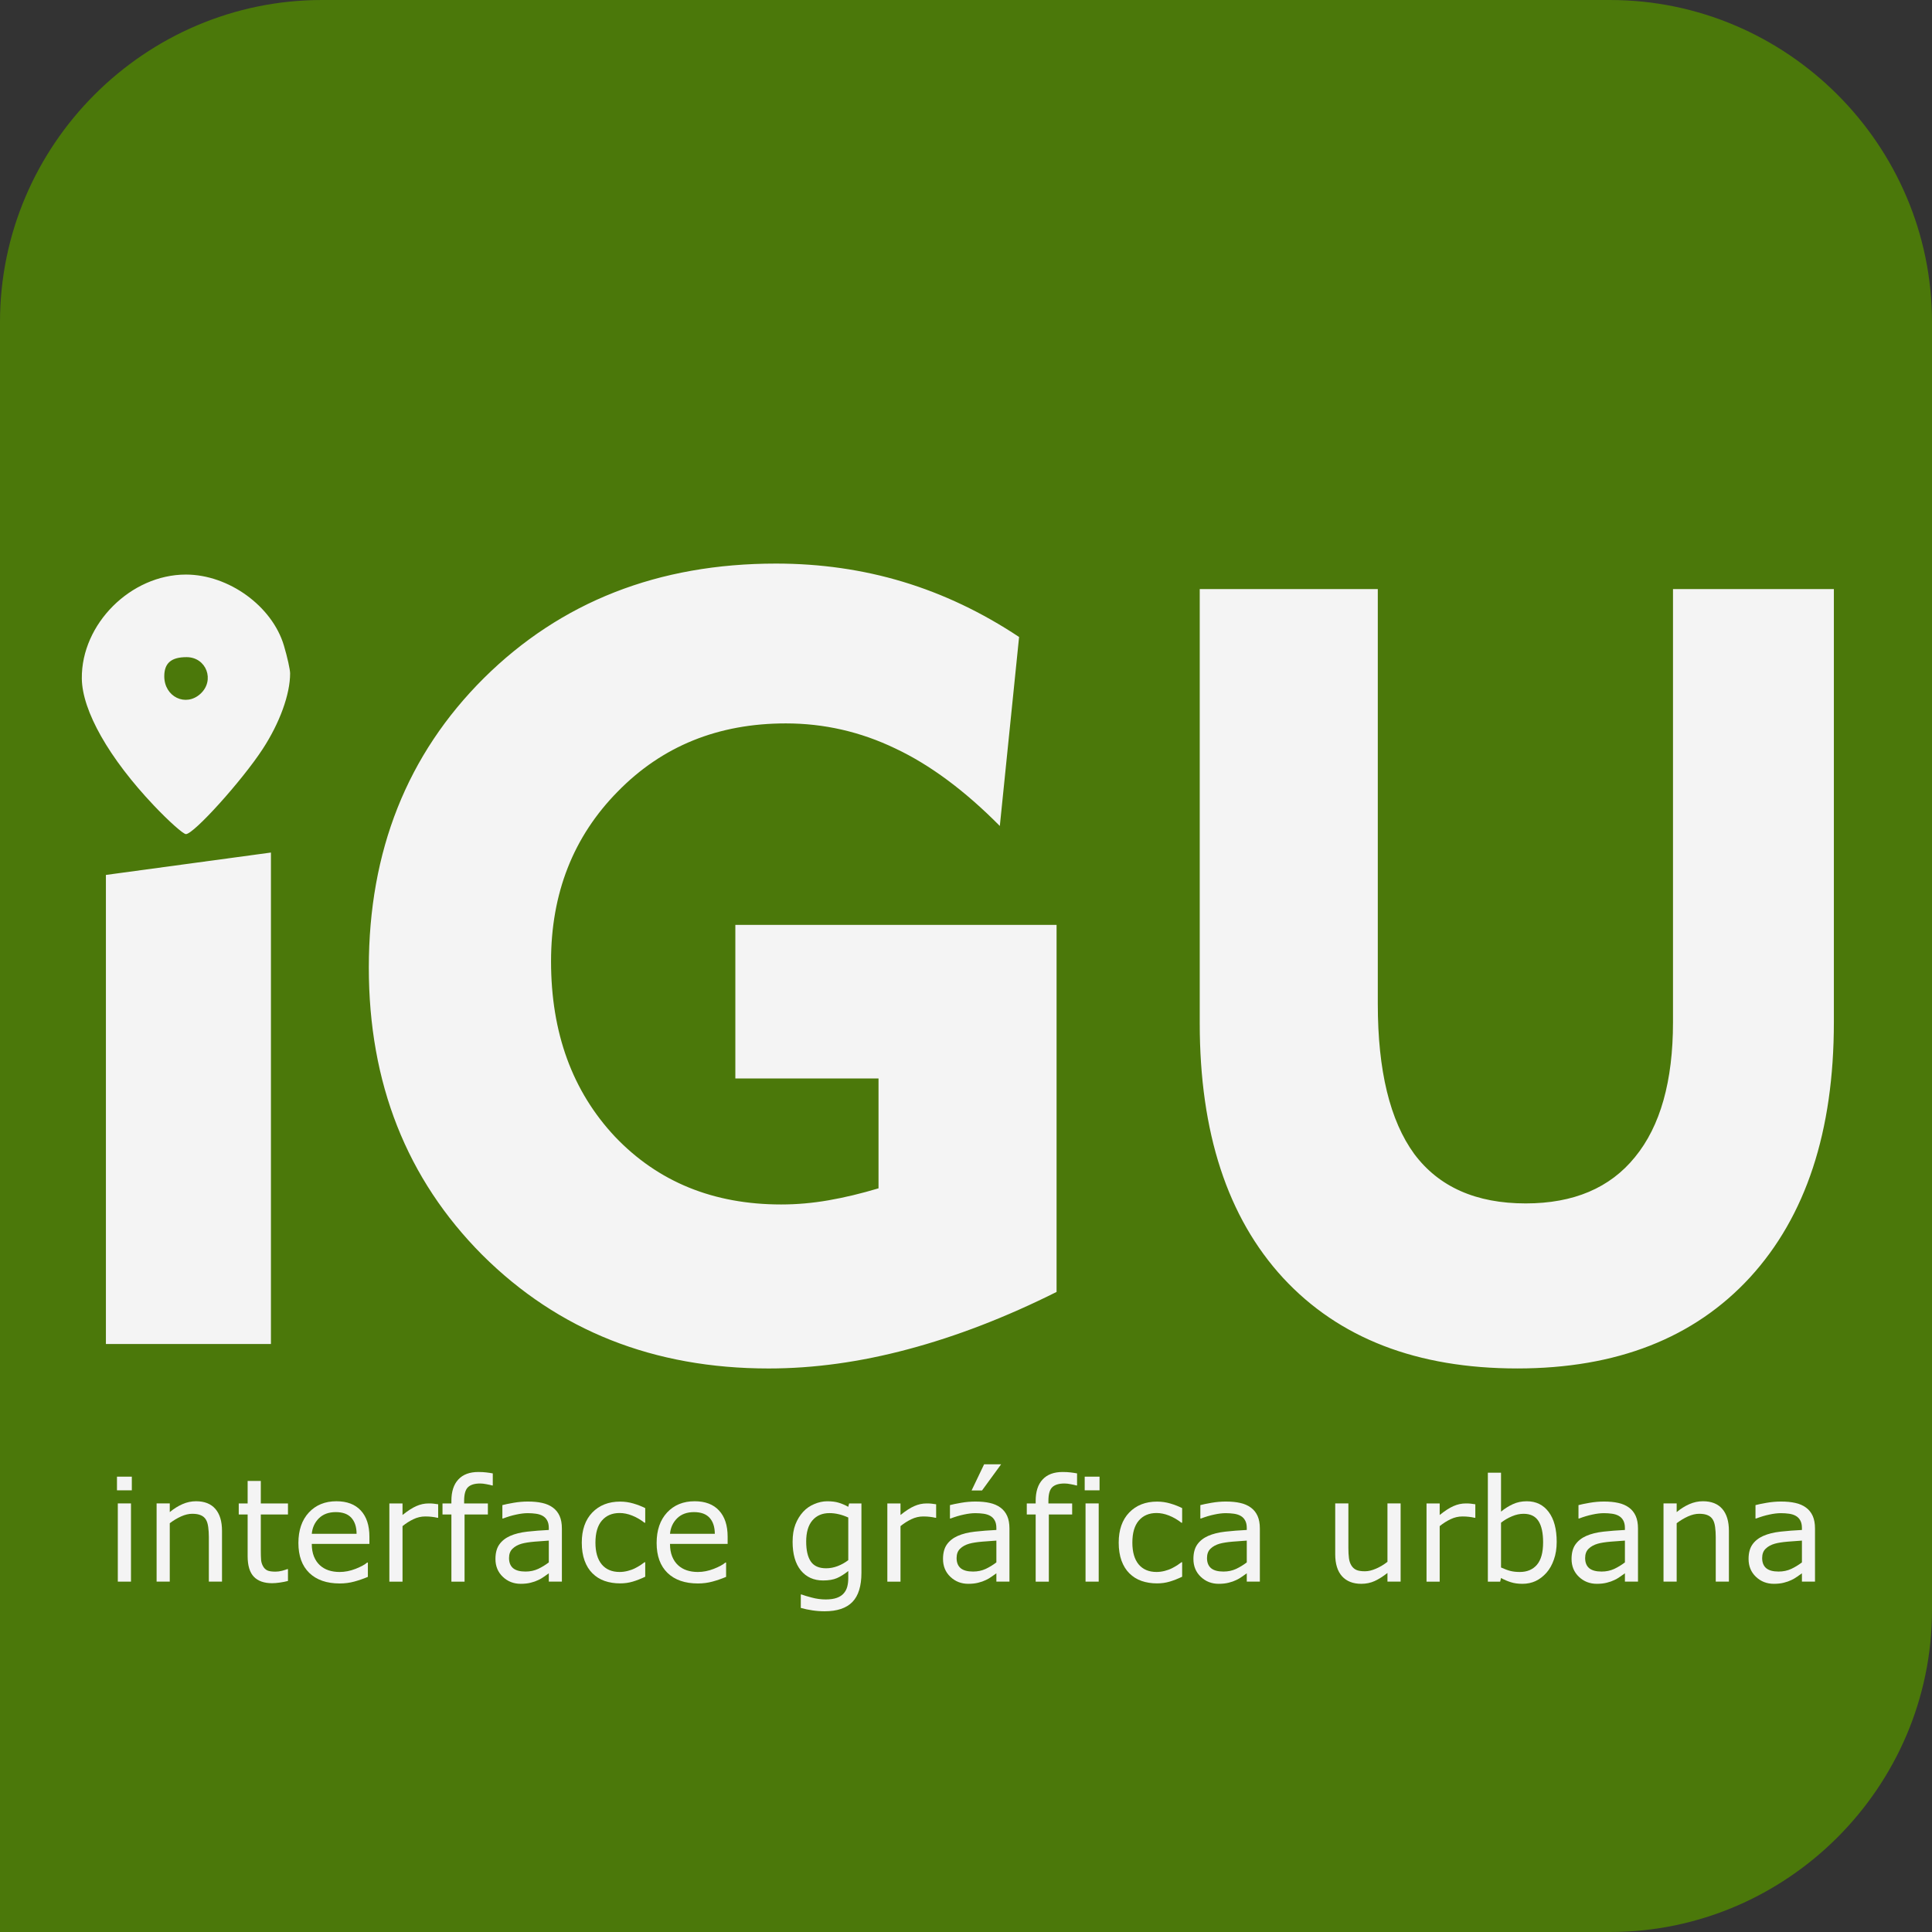 <?xml version="1.0" encoding="UTF-8"?>
<svg width="512" height="512" version="1.1" viewBox="0 0 512 512" xmlns="http://www.w3.org/2000/svg" xmlns:cc="http://creativecommons.org/ns#" xmlns:dc="http://purl.org/dc/elements/1.1/" xmlns:rdf="http://www.w3.org/1999/02/22-rdf-syntax-ns#">
<rect x="0" y="0" width="512" height="512" fill="#333333" stroke="none"/>
<g transform="translate(0 -540.36)">
<g>
<path transform="translate(0 540.36)" d="m85.334 0c-46.933 7e-5 -85.334 38.401-85.334 85.334v302.38 38.951 85.334h85.334 38.951 302.38c46.933 0 85.334-38.401 85.334-85.334v-341.33c0-46.933-38.401-85.334-85.334-85.334h-341.33z" fill="#4b780a"/>
<g fill="#f4f4f4" stroke-width="1px">
<path d="m34.934 935.31h-3.934v-3.619h3.934v3.619zm-0.223 24.198h-3.489v-20.728h3.489v20.728z"/>
<path d="m58.835 959.51h-3.489v-11.802q0-1.429-0.167-2.672-0.167-1.262-0.612-1.967-0.464-0.779-1.336-1.151-0.872-0.39-2.264-0.39-1.429 0-2.988 0.705-1.559 0.705-2.988 1.8v15.476h-3.489v-20.728h3.489v2.301q1.633-1.355 3.377-2.115 1.744-0.761 3.581-0.761 3.359 0 5.122 2.023 1.763 2.023 1.763 5.827v13.454z"/>
<path d="m76.315 959.33q-0.984 0.26-2.153 0.427-1.151 0.167-2.06 0.167-3.173 0-4.825-1.707-1.651-1.707-1.651-5.474v-11.023h-2.357v-2.932h2.357v-5.957h3.489v5.957h7.2v2.932h-7.2v9.445q0 1.633 0.074 2.561 0.074 0.909 0.52 1.707 0.408 0.742 1.113 1.095 0.724 0.334 2.19 0.334 0.854 0 1.781-0.241 0.928-0.26 1.336-0.427h0.186v3.136z"/>
<path d="m97.897 949.51h-15.272q0 1.911 0.575 3.34 0.575 1.41 1.577 2.32 0.965 0.891 2.283 1.336 1.336 0.445 2.932 0.445 2.115 0 4.25-0.835 2.153-0.854 3.062-1.67h0.186v3.804q-1.763 0.742-3.6 1.243t-3.86 0.501q-5.159 0-8.054-2.784-2.895-2.802-2.895-7.942 0-5.085 2.765-8.072 2.784-2.988 7.311-2.988 4.194 0 6.458 2.45 2.283 2.45 2.283 6.959v1.893zm-3.396-2.672q-0.019-2.746-1.392-4.25-1.355-1.503-4.138-1.503-2.802 0-4.472 1.652-1.651 1.652-1.874 4.101h11.876z"/>
<path d="m116.12 942.59h-0.186q-0.779-0.186-1.522-0.26-0.724-0.093-1.726-0.093-1.614 0-3.118 0.724-1.503 0.705-2.895 1.837v14.715h-3.489v-20.728h3.489v3.062q2.078-1.67 3.656-2.357 1.596-0.705 3.247-0.705 0.909 0 1.317 0.056 0.408 0.037 1.225 0.167v3.581z"/>
<path d="m130.59 934.02h-0.186q-0.575-0.167-1.503-0.334-0.928-0.186-1.633-0.186-2.245 0-3.266 1.002-1.002 0.984-1.002 3.581v0.705h6.291v2.932h-6.179v17.796h-3.489v-17.796h-2.357v-2.932h2.357v-0.687q0-3.693 1.837-5.66 1.837-1.986 5.307-1.986 1.169 0 2.097 0.111 0.946 0.111 1.726 0.26v3.192z"/>
<path d="m148.91 959.51h-3.47v-2.208q-0.464 0.315-1.262 0.891-0.779 0.557-1.522 0.891-0.872 0.427-2.004 0.705-1.132 0.297-2.654 0.297-2.802 0-4.75-1.856-1.948-1.856-1.948-4.732 0-2.357 1.002-3.804 1.021-1.466 2.895-2.301 1.893-0.835 4.546-1.132 2.654-0.297 5.697-0.445v-0.538q0-1.188-0.427-1.967-0.408-0.779-1.188-1.225-0.742-0.427-1.781-0.575-1.039-0.148-2.171-0.148-1.373 0-3.062 0.371-1.689 0.353-3.489 1.039h-0.186v-3.544q1.021-0.278 2.95-0.612 1.93-0.334 3.804-0.334 2.19 0 3.804 0.371 1.633 0.353 2.821 1.225 1.169 0.854 1.781 2.208 0.612 1.355 0.612 3.359v14.066zm-3.47-5.103v-5.771q-1.596 0.093-3.767 0.278-2.153 0.186-3.414 0.538-1.503 0.427-2.431 1.336-0.928 0.891-0.928 2.468 0 1.781 1.076 2.691 1.076 0.891 3.284 0.891 1.837 0 3.359-0.705 1.522-0.724 2.821-1.726z"/>
<path d="m170.99 958.21q-1.744 0.835-3.322 1.299-1.559 0.464-3.322 0.464-2.245 0-4.12-0.649-1.874-0.668-3.21-2.004-1.355-1.336-2.097-3.377-0.742-2.041-0.742-4.769 0-5.085 2.784-7.979 2.802-2.895 7.386-2.895 1.781 0 3.489 0.501 1.726 0.501 3.155 1.225v3.878h-0.186q-1.596-1.243-3.303-1.911-1.689-0.668-3.303-0.668-2.969 0-4.695 2.004-1.707 1.986-1.707 5.845 0 3.748 1.67 5.771 1.689 2.004 4.732 2.004 1.058 0 2.153-0.278 1.095-0.278 1.967-0.724 0.761-0.39 1.429-0.817 0.668-0.445 1.058-0.761h0.186v3.841z"/>
<path d="m192.83 949.51h-15.272q0 1.911 0.575 3.34 0.575 1.41 1.577 2.32 0.965 0.891 2.283 1.336 1.336 0.445 2.932 0.445 2.115 0 4.25-0.835 2.153-0.854 3.062-1.67h0.186v3.804q-1.763 0.742-3.6 1.243-1.837 0.501-3.86 0.501-5.159 0-8.054-2.784-2.895-2.802-2.895-7.942 0-5.085 2.765-8.072 2.784-2.988 7.311-2.988 4.194 0 6.458 2.45 2.283 2.45 2.283 6.959v1.893zm-3.396-2.672q-0.018-2.746-1.392-4.25-1.355-1.503-4.138-1.503-2.802 0-4.472 1.652-1.651 1.652-1.874 4.101h11.876z"/>
<path d="m228.29 957.16q0 5.27-2.394 7.738-2.394 2.468-7.367 2.468-1.651 0-3.229-0.241-1.559-0.223-3.08-0.649v-3.563h0.186q0.854 0.334 2.709 0.817 1.856 0.501 3.711 0.501 1.781 0 2.95-0.427 1.169-0.427 1.819-1.188 0.649-0.724 0.928-1.744 0.278-1.021 0.278-2.283v-1.893q-1.577 1.262-3.025 1.893-1.429 0.612-3.656 0.612-3.711 0-5.901-2.672-2.171-2.691-2.171-7.571 0-2.672 0.742-4.602 0.761-1.948 2.06-3.359 1.206-1.317 2.932-2.041 1.726-0.742 3.433-0.742 1.8 0 3.006 0.371 1.225 0.353 2.579 1.095l0.223-0.891h3.266v18.371zm-3.489-3.34v-11.301q-1.392-0.631-2.598-0.891-1.188-0.278-2.375-0.278-2.876 0-4.528 1.93-1.652 1.93-1.652 5.604 0 3.489 1.225 5.289t4.064 1.8q1.522 0 3.043-0.575 1.54-0.594 2.821-1.577z"/>
<path d="m248.09 942.59h-0.186q-0.779-0.186-1.522-0.26-0.724-0.093-1.726-0.093-1.614 0-3.118 0.724-1.503 0.705-2.895 1.837v14.715h-3.489v-20.728h3.489v3.062q2.078-1.67 3.656-2.357 1.596-0.705 3.247-0.705 0.909 0 1.317 0.056 0.408 0.037 1.225 0.167v3.581z"/>
<path d="m267.52 959.51h-3.47v-2.208q-0.464 0.315-1.262 0.891-0.779 0.557-1.522 0.891-0.872 0.427-2.004 0.705-1.132 0.297-2.654 0.297-2.802 0-4.75-1.856-1.948-1.856-1.948-4.732 0-2.357 1.002-3.804 1.021-1.466 2.895-2.301 1.893-0.835 4.546-1.132t5.697-0.445v-0.538q0-1.188-0.427-1.967-0.408-0.779-1.188-1.225-0.742-0.427-1.781-0.575-1.039-0.148-2.171-0.148-1.373 0-3.062 0.371-1.689 0.353-3.489 1.039h-0.186v-3.544q1.021-0.278 2.95-0.612 1.93-0.334 3.804-0.334 2.19 0 3.804 0.371 1.633 0.353 2.821 1.225 1.169 0.854 1.781 2.208 0.612 1.355 0.612 3.359v14.066zm-3.47-5.103v-5.771q-1.596 0.093-3.767 0.278-2.153 0.186-3.414 0.538-1.503 0.427-2.431 1.336-0.928 0.891-0.928 2.468 0 1.781 1.076 2.691 1.076 0.891 3.284 0.891 1.837 0 3.359-0.705 1.522-0.724 2.821-1.726zm1.262-25.998-5.066 6.94h-2.765l3.322-6.94h4.509z"/>
<path d="m285.43 934.02h-0.186q-0.575-0.167-1.503-0.334-0.928-0.186-1.633-0.186-2.245 0-3.266 1.002-1.002 0.984-1.002 3.581v0.705h6.291v2.932h-6.179v17.796h-3.489v-17.796h-2.357v-2.932h2.357v-0.687q0-3.693 1.837-5.66 1.837-1.986 5.307-1.986 1.169 0 2.097 0.111 0.946 0.111 1.726 0.26v3.192z"/>
<path d="m291.39 935.31h-3.934v-3.619h3.934v3.619zm-0.223 24.198h-3.489v-20.728h3.489v20.728z"/>
<path d="m313.28 958.21q-1.744 0.835-3.322 1.299-1.559 0.464-3.322 0.464-2.245 0-4.12-0.649-1.874-0.668-3.21-2.004-1.355-1.336-2.097-3.377-0.742-2.041-0.742-4.769 0-5.085 2.784-7.979 2.802-2.895 7.386-2.895 1.781 0 3.489 0.501 1.726 0.501 3.155 1.225v3.878h-0.186q-1.596-1.243-3.303-1.911-1.689-0.668-3.303-0.668-2.969 0-4.695 2.004-1.707 1.986-1.707 5.845 0 3.748 1.67 5.771 1.689 2.004 4.732 2.004 1.058 0 2.153-0.278 1.095-0.278 1.967-0.724 0.761-0.39 1.429-0.817 0.668-0.445 1.058-0.761h0.186v3.841z"/>
<path d="m333.88 959.51h-3.47v-2.208q-0.464 0.315-1.262 0.891-0.779 0.557-1.522 0.891-0.872 0.427-2.004 0.705-1.132 0.297-2.654 0.297-2.802 0-4.75-1.856-1.948-1.856-1.948-4.732 0-2.357 1.002-3.804 1.021-1.466 2.895-2.301 1.893-0.835 4.546-1.132t5.697-0.445v-0.538q0-1.188-0.427-1.967-0.408-0.779-1.188-1.225-0.742-0.427-1.781-0.575-1.039-0.148-2.171-0.148-1.373 0-3.062 0.371-1.689 0.353-3.489 1.039h-0.186v-3.544q1.021-0.278 2.95-0.612 1.93-0.334 3.804-0.334 2.19 0 3.804 0.371 1.633 0.353 2.821 1.225 1.169 0.854 1.781 2.208 0.612 1.355 0.612 3.359v14.066zm-3.47-5.103v-5.771q-1.596 0.093-3.767 0.278-2.153 0.186-3.414 0.538-1.503 0.427-2.431 1.336-0.928 0.891-0.928 2.468 0 1.781 1.076 2.691 1.076 0.891 3.284 0.891 1.837 0 3.359-0.705 1.522-0.724 2.821-1.726z"/>
<path d="m371.18 959.51h-3.489v-2.301q-1.763 1.392-3.377 2.134-1.614 0.742-3.563 0.742-3.266 0-5.085-1.986-1.819-2.004-1.819-5.864v-13.454h3.489v11.802q0 1.577 0.148 2.709 0.148 1.113 0.631 1.911 0.501 0.817 1.299 1.188t2.32 0.371q1.355 0 2.95-0.705 1.614-0.705 3.006-1.8v-15.476h3.489v20.728z"/>
<path d="m390.98 942.59h-0.186q-0.779-0.186-1.522-0.26-0.724-0.093-1.726-0.093-1.614 0-3.118 0.724-1.503 0.705-2.895 1.837v14.715h-3.489v-20.728h3.489v3.062q2.078-1.67 3.656-2.357 1.596-0.705 3.247-0.705 0.909 0 1.317 0.056 0.408 0.037 1.225 0.167v3.581z"/>
<path d="m412.54 948.99q0 2.598-0.742 4.676-0.724 2.078-1.967 3.489-1.317 1.466-2.895 2.208-1.577 0.724-3.47 0.724-1.763 0-3.08-0.427-1.317-0.408-2.598-1.113l-0.223 0.965h-3.266v-28.874h3.489v10.318q1.466-1.206 3.118-1.967 1.652-0.779 3.711-0.779 3.674 0 5.79 2.821 2.134 2.821 2.134 7.961zm-3.6 0.093q0-3.711-1.225-5.623-1.225-1.93-3.953-1.93-1.522 0-3.08 0.668-1.559 0.649-2.895 1.689v11.876q1.484 0.668 2.542 0.928 1.076 0.26 2.431 0.26 2.895 0 4.528-1.893 1.651-1.911 1.651-5.975z"/>
<path d="m434.09 959.51h-3.47v-2.208q-0.464 0.315-1.262 0.891-0.779 0.557-1.522 0.891-0.872 0.427-2.004 0.705-1.132 0.297-2.654 0.297-2.802 0-4.75-1.856-1.948-1.856-1.948-4.732 0-2.357 1.002-3.804 1.021-1.466 2.895-2.301 1.893-0.835 4.546-1.132t5.697-0.445v-0.538q0-1.188-0.427-1.967-0.408-0.779-1.188-1.225-0.742-0.427-1.781-0.575-1.039-0.148-2.171-0.148-1.373 0-3.062 0.371-1.689 0.353-3.489 1.039h-0.186v-3.544q1.021-0.278 2.95-0.612t3.804-0.334q2.19 0 3.804 0.371 1.633 0.353 2.821 1.225 1.169 0.854 1.781 2.208 0.612 1.355 0.612 3.359v14.066zm-3.47-5.103v-5.771q-1.596 0.093-3.767 0.278-2.153 0.186-3.414 0.538-1.503 0.427-2.431 1.336-0.928 0.891-0.928 2.468 0 1.781 1.076 2.691 1.076 0.891 3.284 0.891 1.837 0 3.359-0.705 1.522-0.724 2.821-1.726z"/>
<path d="m458.18 959.51h-3.489v-11.802q0-1.429-0.167-2.672-0.167-1.262-0.612-1.967-0.464-0.779-1.336-1.151-0.872-0.39-2.264-0.39-1.429 0-2.988 0.705-1.559 0.705-2.988 1.8v15.476h-3.489v-20.728h3.489v2.301q1.633-1.355 3.377-2.115 1.744-0.761 3.581-0.761 3.359 0 5.122 2.023 1.763 2.023 1.763 5.827v13.454z"/>
<path d="m481 959.51h-3.47v-2.208q-0.464 0.315-1.262 0.891-0.779 0.557-1.522 0.891-0.872 0.427-2.004 0.705-1.132 0.297-2.654 0.297-2.802 0-4.75-1.856t-1.948-4.732q0-2.357 1.002-3.804 1.021-1.466 2.895-2.301 1.893-0.835 4.546-1.132 2.654-0.297 5.697-0.445v-0.538q0-1.188-0.427-1.967-0.408-0.779-1.188-1.225-0.742-0.427-1.781-0.575-1.039-0.148-2.171-0.148-1.373 0-3.062 0.371-1.689 0.353-3.489 1.039h-0.186v-3.544q1.021-0.278 2.95-0.612 1.93-0.334 3.804-0.334 2.19 0 3.804 0.371 1.633 0.353 2.821 1.225 1.169 0.854 1.781 2.208 0.612 1.355 0.612 3.359v14.066zm-3.47-5.103v-5.771q-1.596 0.093-3.767 0.278-2.153 0.186-3.414 0.538-1.503 0.427-2.431 1.336-0.928 0.891-0.928 2.468 0 1.781 1.076 2.691 1.076 0.891 3.284 0.891 1.837 0 3.359-0.705 1.522-0.724 2.821-1.726z"/>
</g>
<path d="m53.093 724.25c3.931-3.558 1.612-9.739-3.654-9.739-4.063 0-5.904 1.583-5.904 5.077 0 5.427 5.662 8.188 9.558 4.662zm-12.291 29.601c-11.897-12.545-19.026-25.105-19.118-33.679-0.154-14.442 12.968-27.546 27.583-27.546 11.327 0 22.87 8.363 25.975 18.82 0.903 3.04 1.642 6.358 1.642 7.372 0 5.542-2.747 13.116-7.271 20.046-5.468 8.376-18.251 22.544-20.339 22.544-0.717 0-4.53-3.401-8.472-7.557zm324.33-57.376v109.96q0 26.491 9.658 39.736 9.796 13.107 29.526 13.107 19.04 0 28.974-12.28 10.072-12.28 10.072-35.735v-114.79h42.633v114.79q0 43.323-22.214 67.606-22.214 24.145-61.674 24.145-39.874 0-62.088-24.007-22.076-24.007-22.076-67.469v-115.07h47.187zm-85.129 88.992v97.271q-20.144 10.072-39.322 15.177-19.04 5.105-36.977 5.105-45.669 0-75.885-30.078-30.078-30.216-30.078-76.161 0-46.359 30.492-76.713 30.63-30.354 77.403-30.354 17.66 0 33.665 4.829 16.005 4.829 30.768 14.625l-5.105 50.084q-13.935-14.073-27.732-20.558-13.797-6.623-28.974-6.623-26.905 0-44.565 18.074-17.66 17.936-17.66 44.979 0 28.422 16.971 46.497 17.109 17.936 44.013 17.936 6.209 0 12.555-1.104t13.245-3.173v-29.112h-37.942v-40.702h85.129zm-208.2 111.07h-43.737v-124.31l43.737-5.933v130.25z" fill="#f4f4f4"/>
</g>
</g>
</svg>
